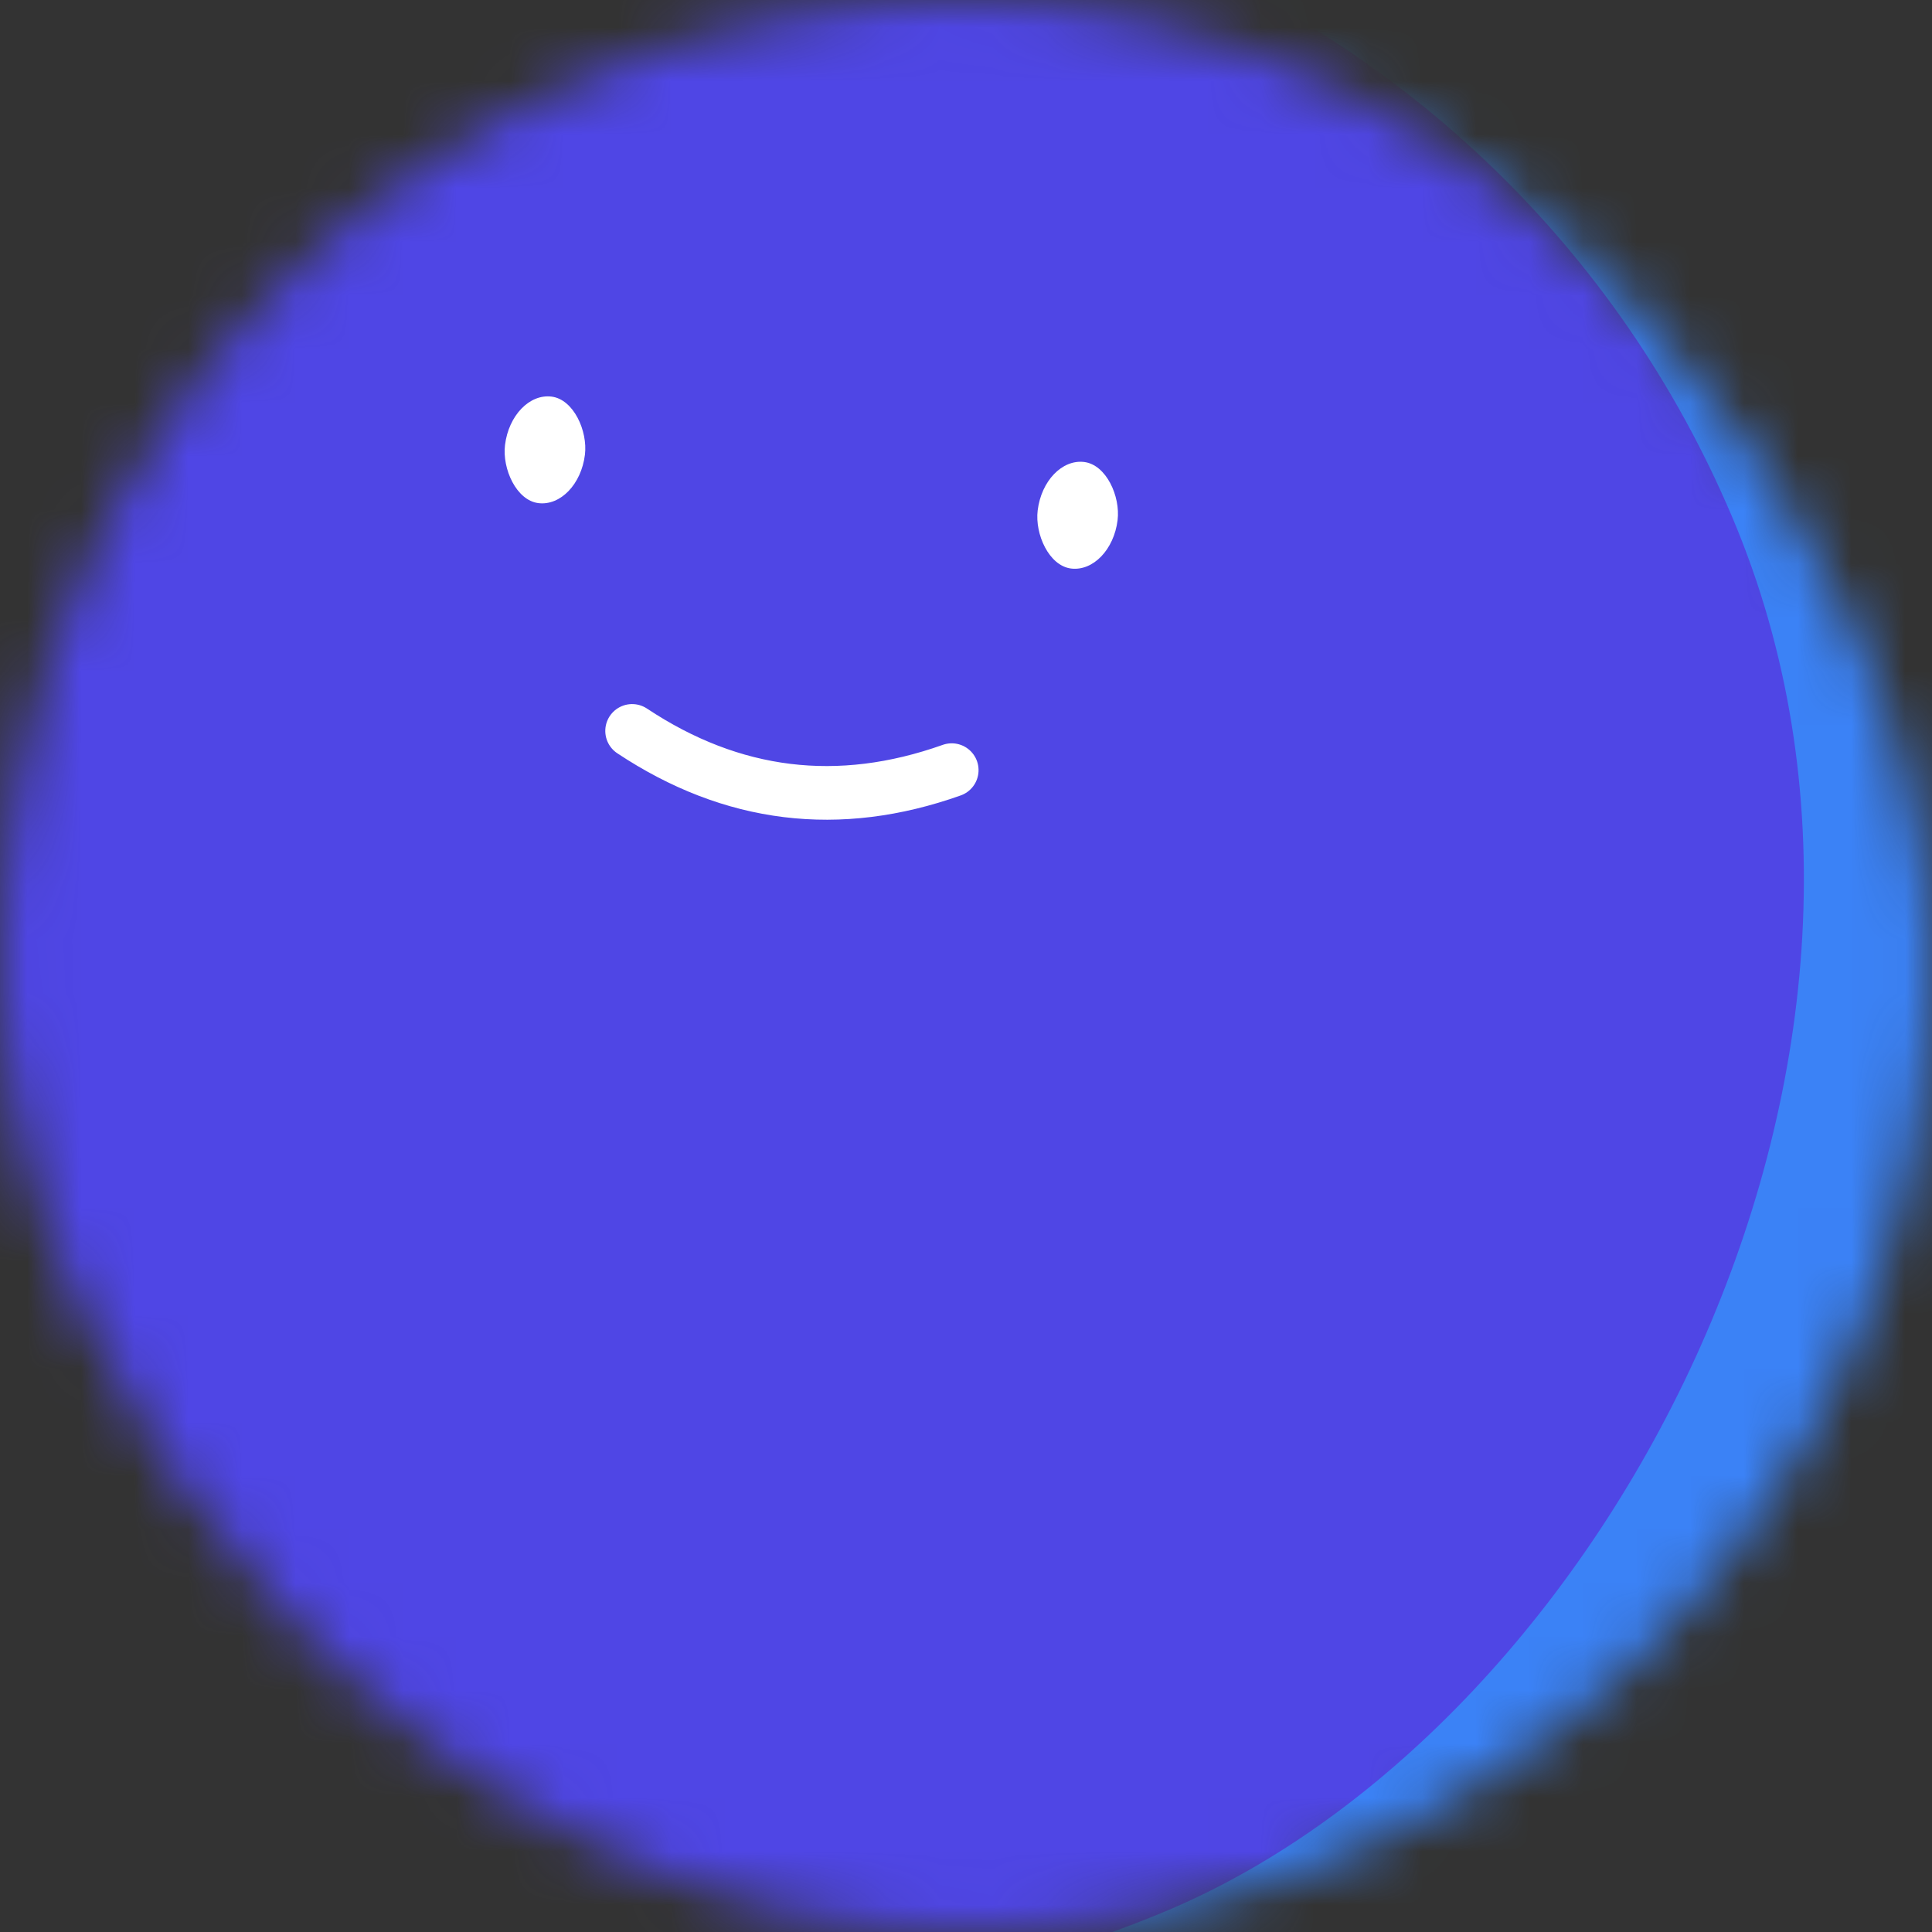 <svg viewBox="0 0 36 36" fill="none" role="img" xmlns="http://www.w3.org/2000/svg" width="80" height="80"><rect x="0" y="0" width="36" height="36" fill="#333333" stroke="none"/><mask id=":r1p:" maskUnits="userSpaceOnUse" x="0" y="0" width="36" height="36"><rect width="36" height="36" rx="72" fill="#FFFFFF"></rect></mask><g mask="url(#:r1p:)"><rect width="36" height="36" fill="#3b82f6"></rect><rect x="0" y="0" width="36" height="36" transform="translate(-3 -3) rotate(67 18 18) scale(1.1)" fill="#4f46e5" rx="36"></rect><g transform="translate(-3 -6) rotate(7 18 18)"><path d="M15 20c2 1 4 1 6 0" stroke="#FFFFFF" fill="none" stroke-linecap="round"></path><rect x="12" y="14" width="1.5" height="2" rx="1" stroke="none" fill="#FFFFFF"></rect><rect x="22" y="14" width="1.5" height="2" rx="1" stroke="none" fill="#FFFFFF"></rect></g></g></svg>